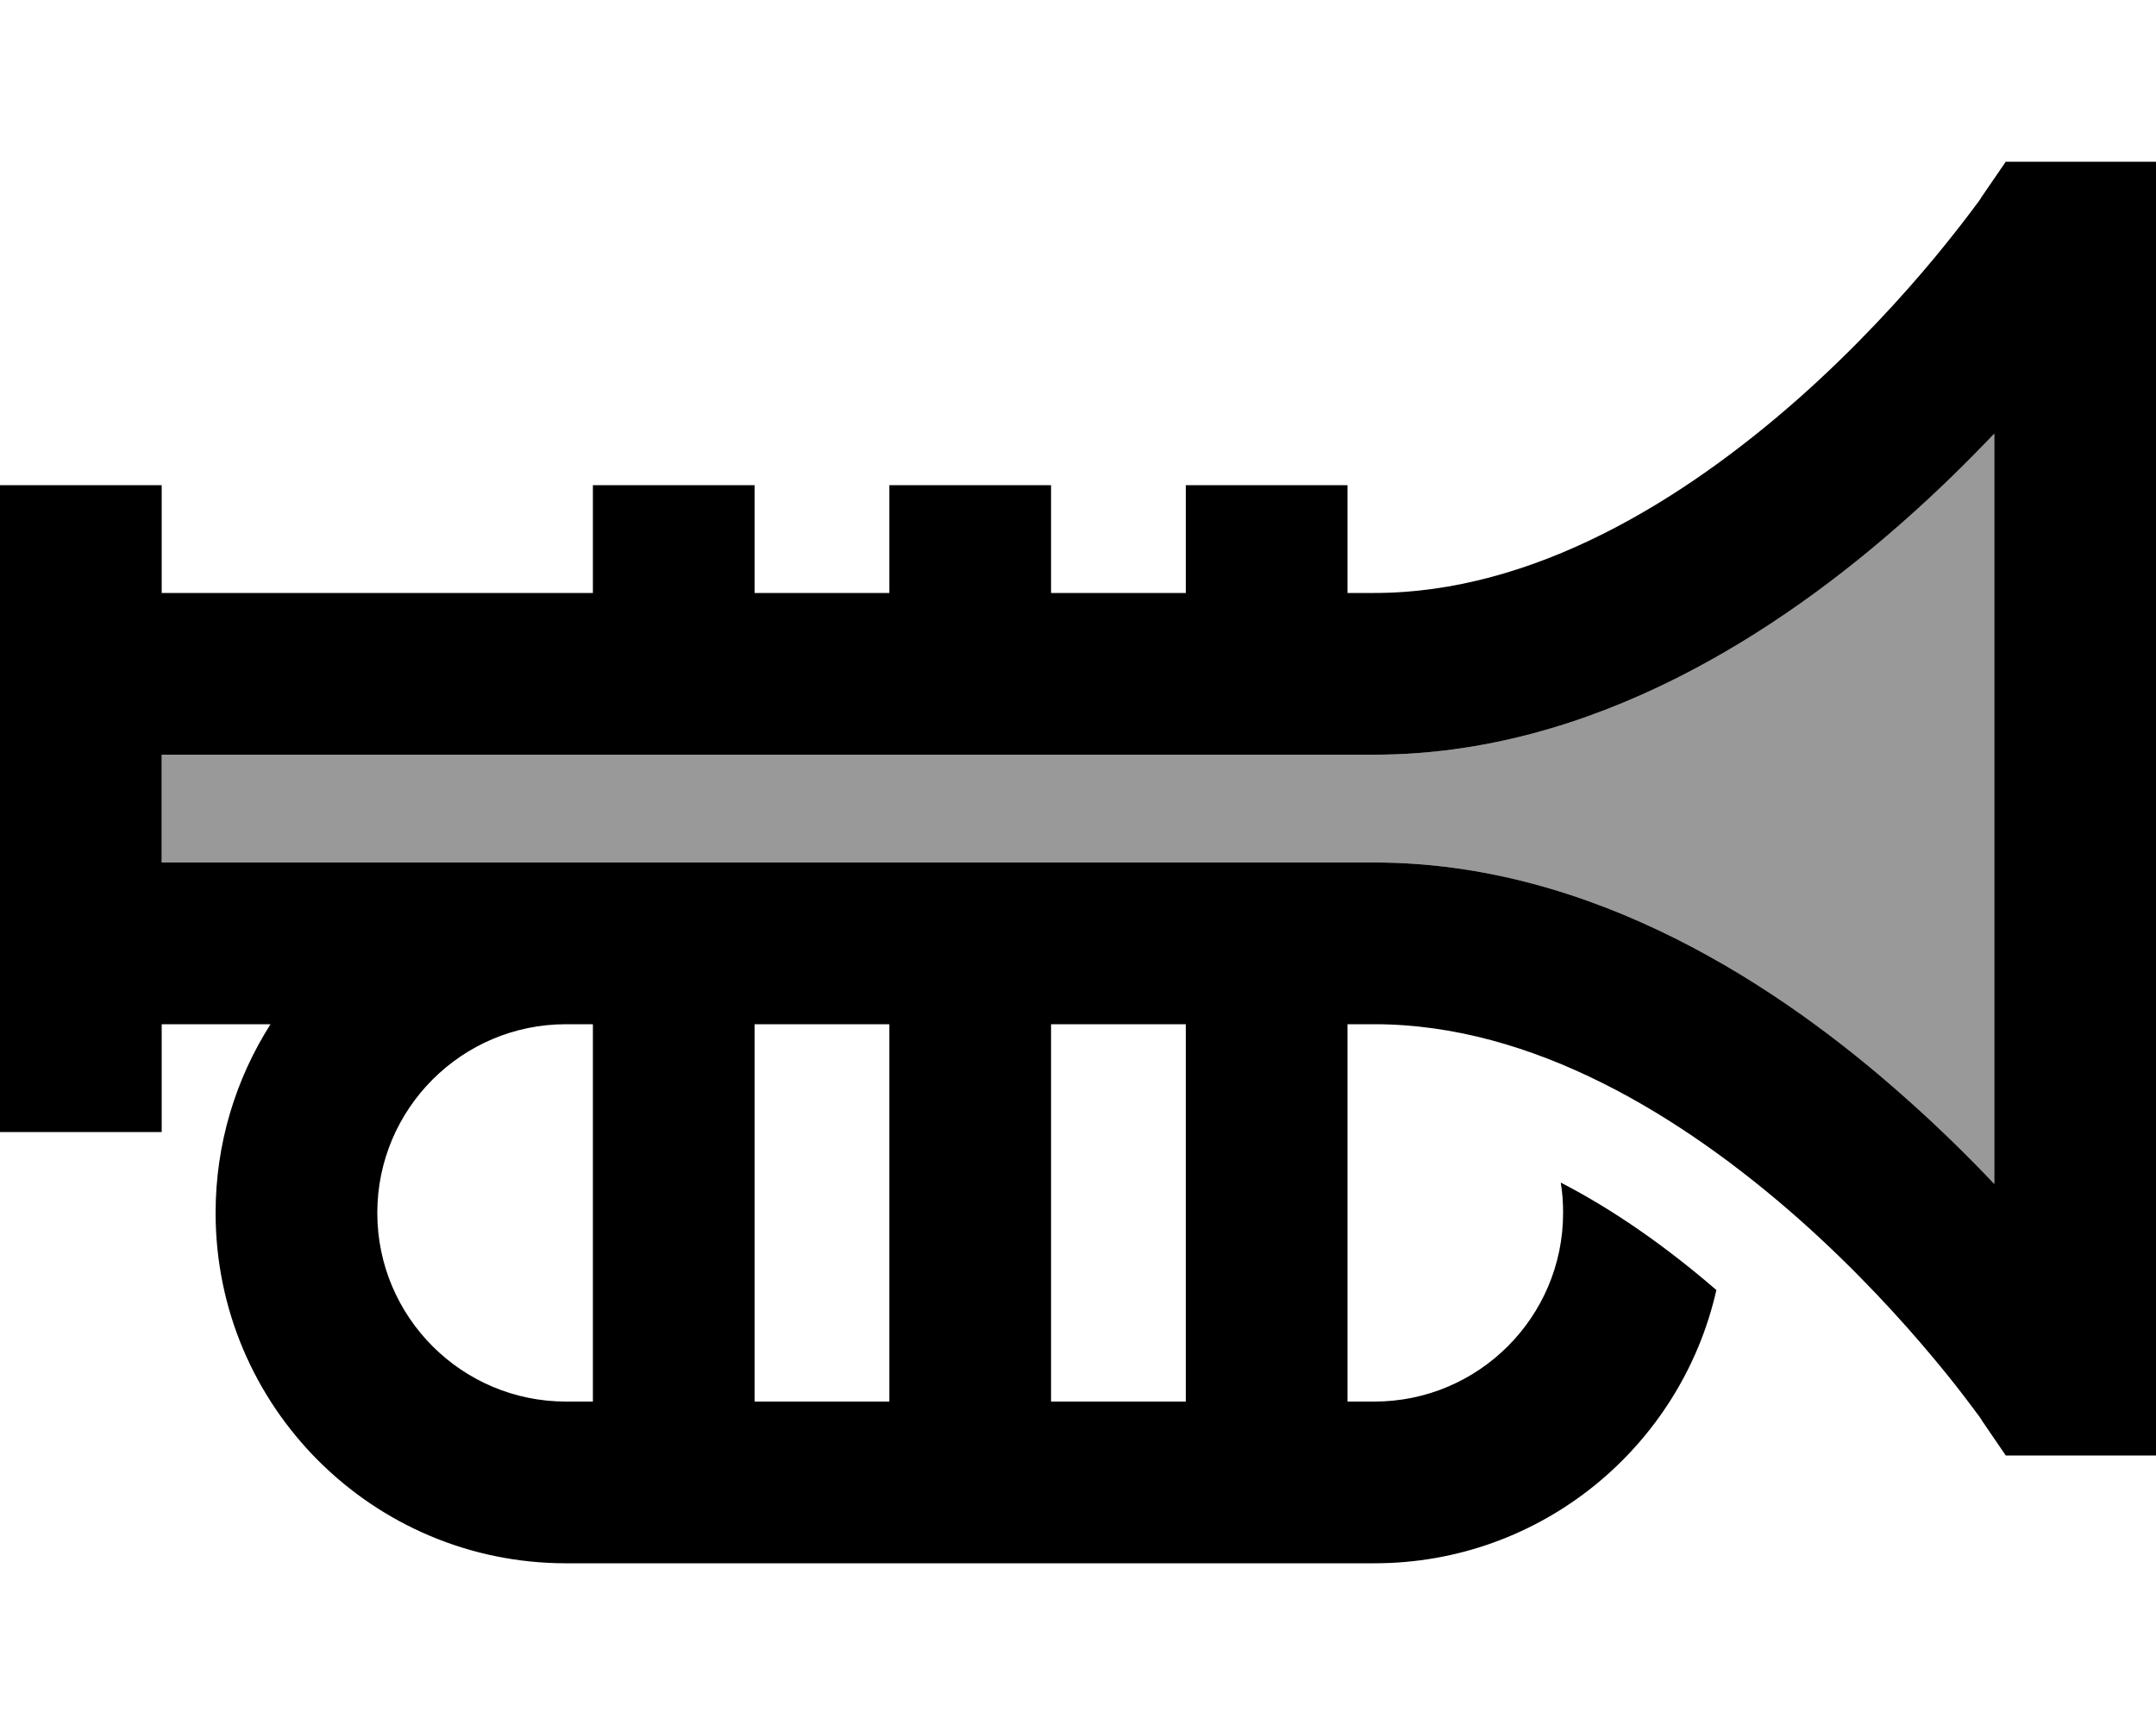 <svg xmlns="http://www.w3.org/2000/svg" viewBox="0 0 640 512"><defs><style>.fa-secondary{opacity:.4}</style></defs><path class="fa-secondary" d="M48 224l0 32 120 0 184 0 56 0c64.9 0 120.5 36.7 157.9 70.1c9.7 8.6 18.4 17.2 26.1 25.3l0-222.7c-7.6 8-16.4 16.7-26.1 25.3C528.5 187.3 472.9 224 408 224L48 224z"/><path class="fa-primary" d="M595.4 48L608 48l8 0 24 0 0 24 0 336 0 24-24 0-8 0-12.6 0-7.1-10.4s0 0 0 0s0 0 0 0s0 0 0 0l-.1-.2-.6-.9c-.6-.8-1.5-2-2.7-3.6c-2.4-3.2-6-7.9-10.7-13.5c-9.4-11.3-23.1-26.4-40-41.4C499.5 331.3 455.1 304 408 304l-8 0 0 112 8 0c30.9 0 56-25.1 56-56c0-3.1-.2-6.1-.7-9c15.9 8.2 31.5 19.2 46.2 31.9C499 429.3 457.6 464 408 464l-8 0-48 0-40 0-48 0-40 0-48 0-8 0c-57.4 0-104-46.6-104-104c0-20.6 6-39.8 16.3-56L48 304l0 8 0 24L0 336l0-24 0-32 0-80 0-32 0-24 48 0 0 24 0 8 128 0 0-8 0-24 48 0 0 24 0 8 40 0 0-8 0-24 48 0 0 24 0 8 40 0 0-8 0-24 48 0 0 24 0 8 8 0c47.1 0 91.5-27.3 126.1-57.9c16.9-15 30.6-30.1 40-41.4c4.7-5.7 8.3-10.3 10.7-13.5c1.2-1.6 2.1-2.8 2.7-3.6l.6-.9 .1-.2s0 0 0 0s0 0 0 0s0 0 0 0L595.4 48zM168 256l184 0 56 0c64.9 0 120.5 36.7 157.9 70.1c9.7 8.6 18.4 17.2 26.1 25.3l0-222.7c-7.6 8-16.4 16.7-26.1 25.3C528.5 187.3 472.9 224 408 224L48 224l0 32 120 0zm0 48c-30.9 0-56 25.1-56 56s25.1 56 56 56l8 0 0-112-8 0zm56 0l0 112 40 0 0-112-40 0zm88 0l0 112 40 0 0-112-40 0z"/></svg>